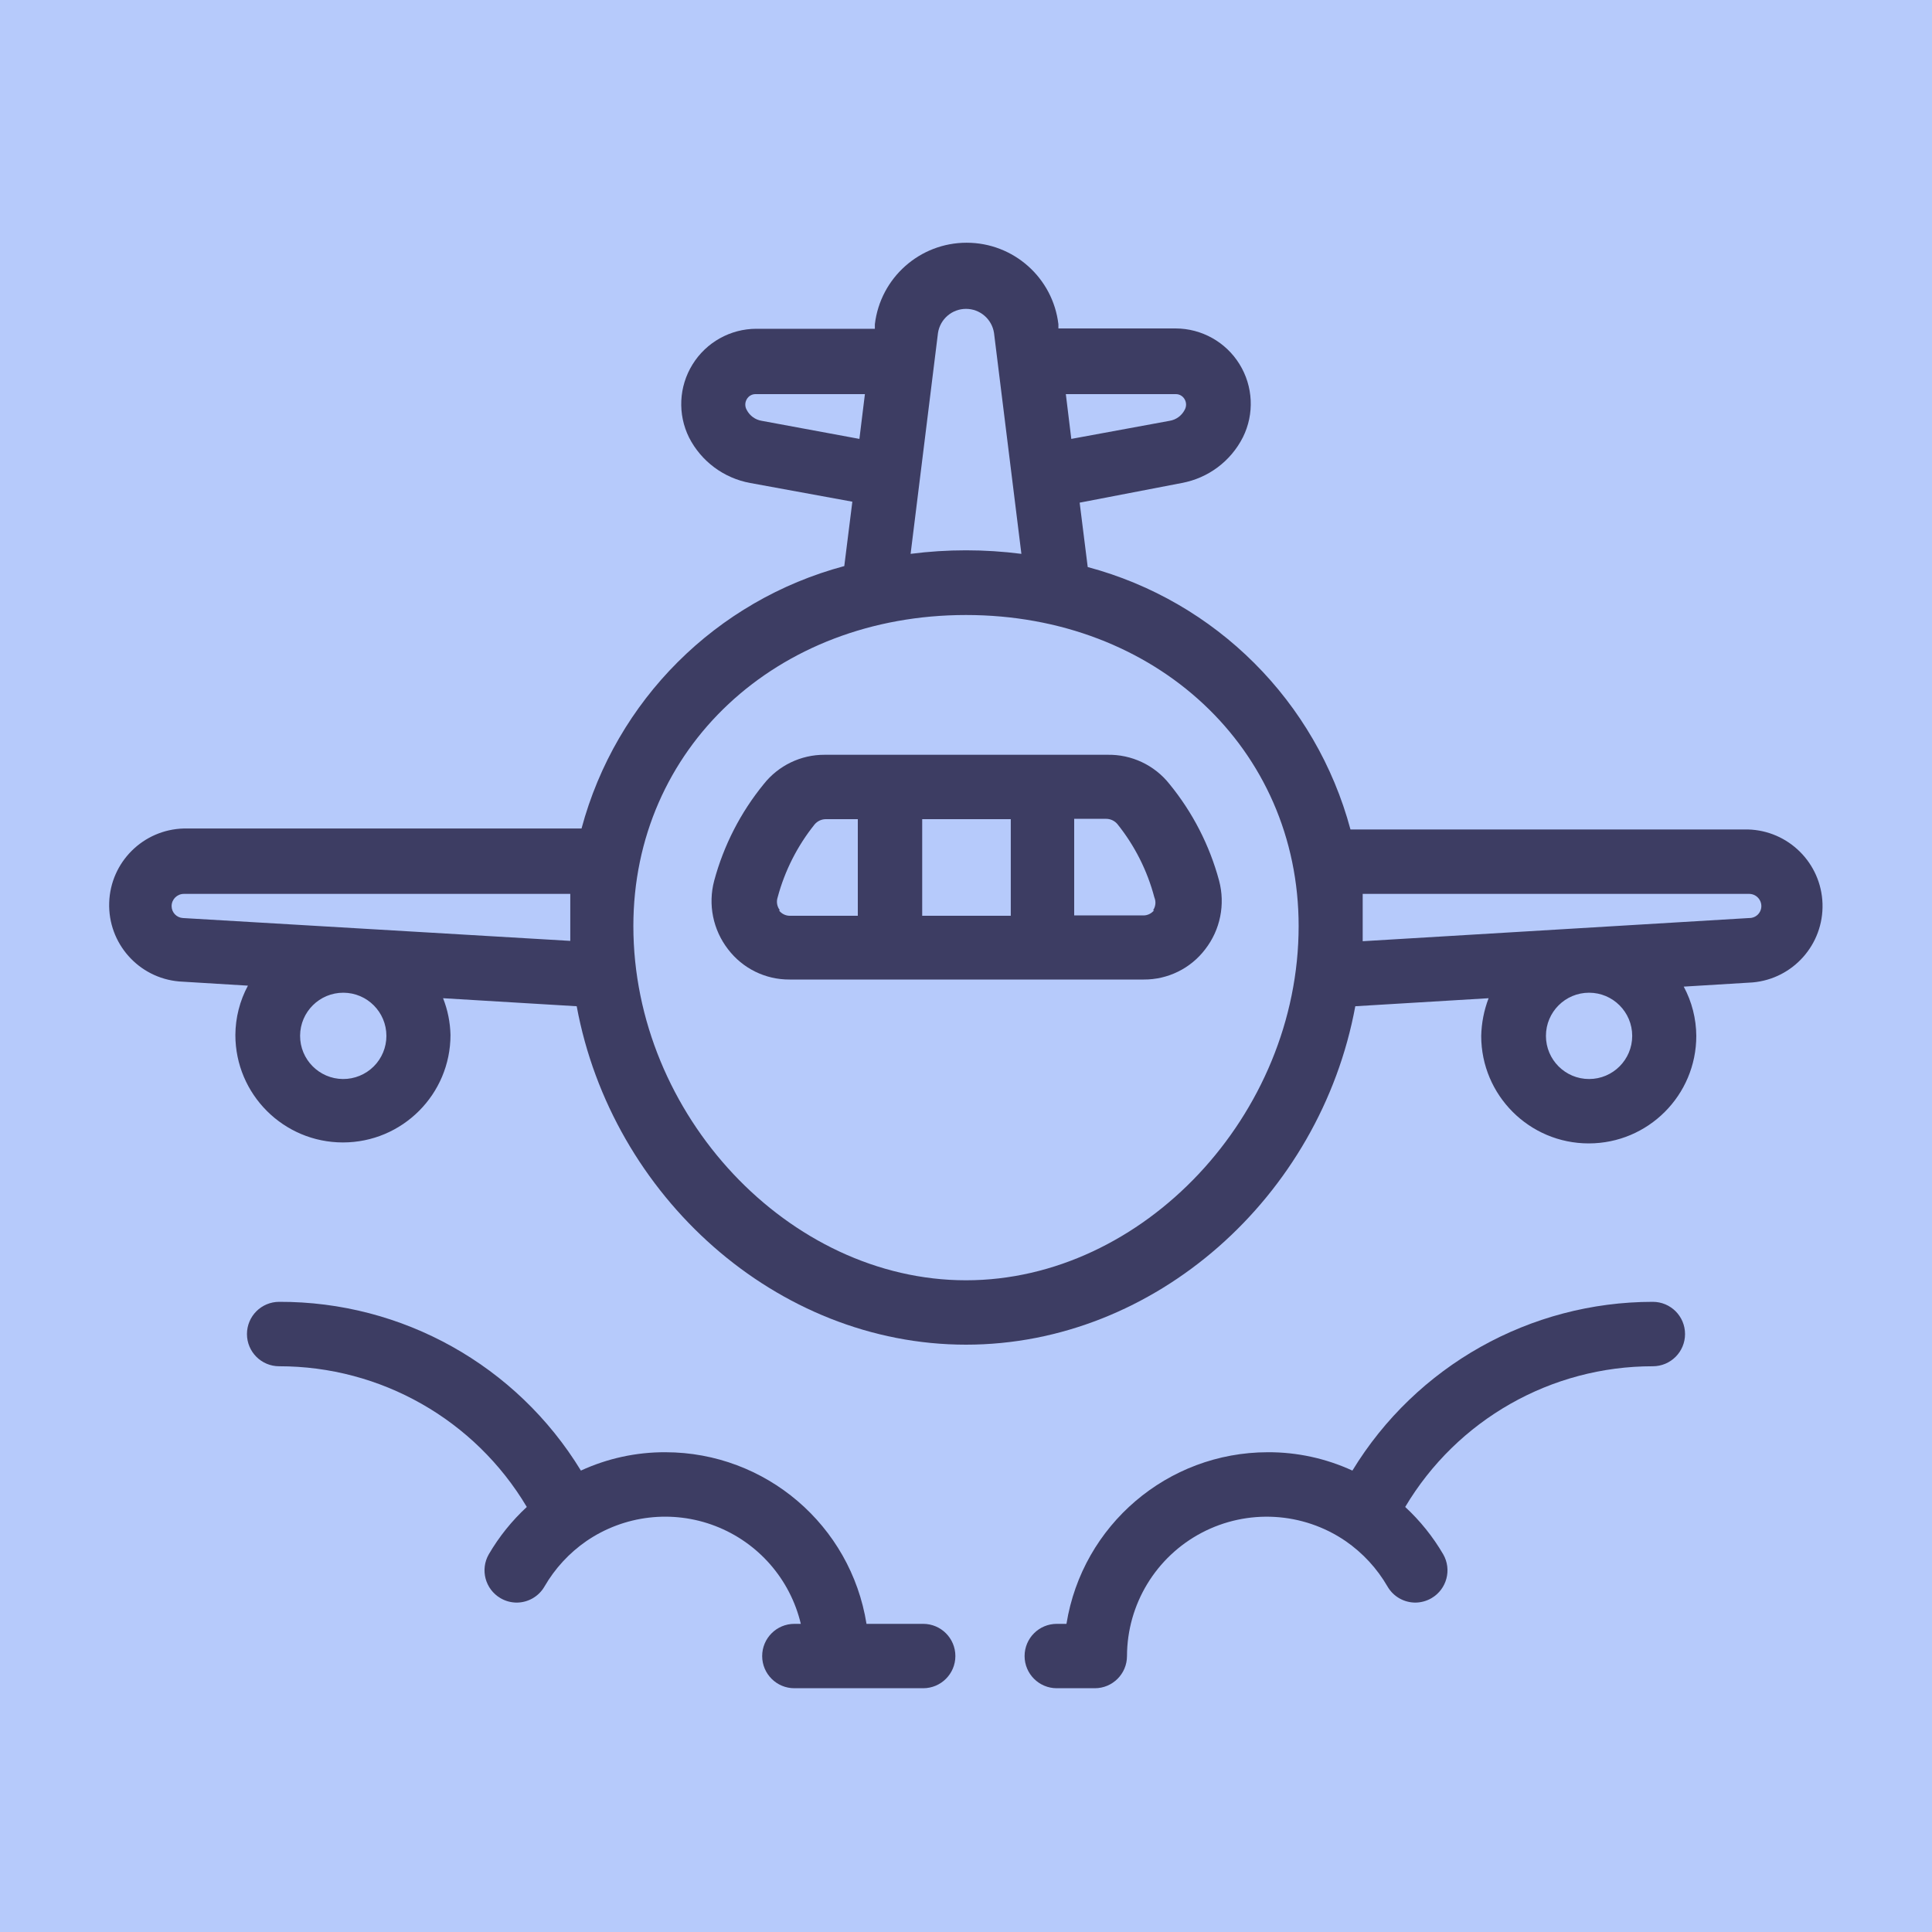 <svg width="52" height="52" viewBox="0 0 52 52" fill="none" xmlns="http://www.w3.org/2000/svg">
<rect width="52" height="52" fill="#F2F2F2"/>
<g id="kivi - 01" clip-path="url(#clip0_0_1)">
<rect width="1402" height="3436" transform="translate(-147 -139)" fill="white"/>
<g id="Group 16">
<g id="Group 5">
<rect id="Rectangle 4" x="-13" y="-11" width="75" height="75" rx="20" fill="#B6CAFB"/>
<g id="Airplane">
<path id="Shape" fill-rule="evenodd" clip-rule="evenodd" d="M47.043 22.325H36.348C35.422 18.876 32.726 16.184 29.276 15.262L29.059 13.529L31.807 13C32.518 12.869 33.127 12.414 33.453 11.769C33.765 11.142 33.73 10.397 33.361 9.801C32.993 9.205 32.343 8.842 31.642 8.84H28.487V8.727C28.339 7.476 27.278 6.533 26.017 6.533C24.757 6.533 23.696 7.476 23.547 8.727V8.849H20.358C19.657 8.85 19.007 9.214 18.639 9.81C18.27 10.406 18.235 11.15 18.547 11.778C18.875 12.419 19.484 12.871 20.193 13L22.941 13.503L22.724 15.236C19.274 16.158 16.578 18.85 15.652 22.299H4.949C3.855 22.327 2.973 23.203 2.939 24.296C2.904 25.39 3.729 26.32 4.819 26.416L6.673 26.529C6.454 26.936 6.338 27.392 6.335 27.855C6.335 29.453 7.631 30.749 9.23 30.749C10.829 30.749 12.125 29.453 12.125 27.855C12.117 27.516 12.05 27.182 11.925 26.867L15.522 27.083C16.467 32.197 20.904 36.192 26 36.192C31.096 36.192 35.533 32.205 36.478 27.083L40.066 26.867C39.942 27.191 39.875 27.534 39.867 27.881C39.867 29.479 41.163 30.775 42.761 30.775C44.36 30.775 45.656 29.479 45.656 27.881C45.653 27.418 45.537 26.962 45.318 26.555L47.173 26.442C48.262 26.346 49.087 25.416 49.053 24.322C49.018 23.229 48.136 22.353 47.043 22.325ZM9.23 29.042C8.59 29.037 8.074 28.515 8.077 27.875C8.081 27.235 8.601 26.718 9.242 26.719C9.882 26.721 10.4 27.24 10.4 27.881C10.4 28.19 10.277 28.487 10.057 28.705C9.837 28.923 9.54 29.044 9.23 29.042ZM41.609 27.881C41.609 28.522 42.129 29.042 42.77 29.042C43.411 29.042 43.931 28.522 43.931 27.881C43.931 27.239 43.411 26.719 42.77 26.719C42.129 26.719 41.609 27.239 41.609 27.881ZM31.642 10.608C31.742 10.605 31.836 10.659 31.885 10.747C31.936 10.835 31.936 10.944 31.885 11.033C31.804 11.19 31.652 11.3 31.477 11.327L28.834 11.813L28.687 10.608H31.642ZM20.098 11.033C20.179 11.19 20.33 11.3 20.505 11.327L23.131 11.813L23.279 10.608H20.341C20.24 10.605 20.147 10.659 20.098 10.747C20.047 10.835 20.047 10.944 20.098 11.033ZM25.246 8.961C25.303 8.589 25.623 8.313 26 8.313C26.377 8.313 26.697 8.589 26.754 8.961L27.491 14.907C26.501 14.78 25.499 14.78 24.509 14.907L25.246 8.961ZM4.619 24.388C4.619 24.558 4.752 24.699 4.923 24.709L15.349 25.324V24.925V24.059H4.949C4.767 24.059 4.619 24.206 4.619 24.388ZM26 34.459C21.233 34.459 17.047 30.004 17.047 24.925C17.047 20.15 20.895 16.553 26 16.553C31.105 16.553 34.953 20.15 34.953 24.925C34.953 30.004 30.767 34.459 26 34.459ZM36.677 25.333L47.077 24.709C47.164 24.711 47.248 24.678 47.31 24.618C47.372 24.557 47.407 24.474 47.407 24.388C47.407 24.301 47.372 24.217 47.31 24.155C47.248 24.093 47.165 24.059 47.077 24.059H36.677V24.925V25.333Z" fill="#3D3D63"/>
<path id="Shape_2" fill-rule="evenodd" clip-rule="evenodd" d="M22.195 20.315H29.805C30.455 20.302 31.074 20.593 31.477 21.103C32.101 21.866 32.556 22.752 32.812 23.703C32.982 24.343 32.845 25.026 32.439 25.549C32.047 26.066 31.433 26.368 30.784 26.364H21.251C20.601 26.368 19.988 26.066 19.595 25.549C19.19 25.026 19.052 24.343 19.223 23.703C19.479 22.752 19.934 21.866 20.557 21.103C20.953 20.603 21.557 20.312 22.195 20.315ZM27.205 24.648V22.048H24.821V24.648H27.205ZM20.991 24.501C20.914 24.402 20.891 24.272 20.93 24.154C21.122 23.436 21.462 22.766 21.927 22.187C22.001 22.101 22.108 22.05 22.221 22.048H23.088V24.648H21.251C21.138 24.646 21.032 24.591 20.965 24.501H20.991ZM30.775 24.639C30.887 24.639 30.992 24.588 31.061 24.501H31.035C31.105 24.398 31.118 24.268 31.07 24.154C30.88 23.433 30.54 22.759 30.073 22.178C29.999 22.092 29.892 22.041 29.779 22.039H28.912V24.639H30.775Z" fill="#3D3D63"/>
<path id="Shape_3" d="M44.486 35.039C41.183 35.04 38.119 36.761 36.4 39.581C35.685 39.252 34.907 39.083 34.121 39.087C31.427 39.09 29.133 41.047 28.704 43.706H28.444C27.965 43.706 27.577 44.094 27.577 44.573C27.577 45.051 27.965 45.439 28.444 45.439H29.467C29.945 45.439 30.333 45.051 30.333 44.573C30.337 43.179 31.111 41.903 32.344 41.254C33.577 40.606 35.068 40.692 36.218 41.479C36.679 41.798 37.064 42.215 37.345 42.701C37.5 42.97 37.788 43.135 38.099 43.134C38.251 43.132 38.401 43.09 38.532 43.013C38.941 42.772 39.081 42.246 38.844 41.834C38.568 41.361 38.223 40.932 37.821 40.56C39.219 38.21 41.752 36.771 44.486 36.773C44.965 36.773 45.353 36.385 45.353 35.906C45.353 35.427 44.965 35.039 44.486 35.039V35.039Z" fill="#3D3D63"/>
<path id="Shape_4" d="M24.847 43.706H23.322C22.897 41.048 20.606 39.091 17.914 39.087C17.127 39.083 16.349 39.252 15.635 39.581C13.909 36.75 10.829 35.028 7.514 35.039C7.035 35.039 6.647 35.427 6.647 35.906C6.647 36.385 7.035 36.773 7.514 36.773C10.248 36.771 12.781 38.21 14.179 40.56C13.777 40.932 13.432 41.361 13.156 41.834C12.919 42.246 13.059 42.772 13.468 43.013C13.599 43.091 13.749 43.132 13.901 43.134C14.212 43.135 14.5 42.97 14.655 42.701C14.936 42.215 15.321 41.798 15.782 41.479C16.802 40.78 18.101 40.628 19.254 41.073C20.408 41.518 21.268 42.503 21.554 43.706H21.381C20.902 43.706 20.514 44.094 20.514 44.573C20.514 45.051 20.902 45.439 21.381 45.439H24.847C25.326 45.439 25.714 45.051 25.714 44.573C25.714 44.094 25.326 43.706 24.847 43.706Z" fill="#3D3D63"/>
</g>
</g>
</g>
</g>
<g id="kivi - 15" clip-path="url(#clip1_0_1)">
<rect width="1402" height="3436" transform="translate(-147 -139)" fill="white"/>
<g id="Group 16_2">
<g id="Group 5_2">
<rect id="Rectangle 4_2" x="-13" y="-11" width="75" height="75" rx="20" fill="#B6CAFB"/>
<g id="Airplane_2">
<path id="Shape_5" fill-rule="evenodd" clip-rule="evenodd" d="M47.043 22.325H36.348C35.422 18.876 32.726 16.184 29.276 15.262L29.059 13.529L31.807 13C32.518 12.869 33.127 12.414 33.453 11.769C33.765 11.142 33.73 10.397 33.361 9.801C32.993 9.205 32.343 8.842 31.642 8.84H28.487V8.727C28.339 7.476 27.278 6.533 26.017 6.533C24.757 6.533 23.696 7.476 23.547 8.727V8.849H20.358C19.657 8.85 19.007 9.214 18.639 9.81C18.27 10.406 18.235 11.15 18.547 11.778C18.875 12.419 19.484 12.871 20.193 13L22.941 13.503L22.724 15.236C19.274 16.158 16.578 18.85 15.652 22.299H4.949C3.855 22.327 2.973 23.203 2.939 24.296C2.904 25.39 3.729 26.32 4.819 26.416L6.673 26.529C6.454 26.936 6.338 27.392 6.335 27.855C6.335 29.453 7.631 30.749 9.23 30.749C10.829 30.749 12.125 29.453 12.125 27.855C12.117 27.516 12.05 27.182 11.925 26.867L15.522 27.083C16.467 32.197 20.904 36.192 26 36.192C31.096 36.192 35.533 32.205 36.478 27.083L40.066 26.867C39.942 27.191 39.875 27.534 39.867 27.881C39.867 29.479 41.163 30.775 42.761 30.775C44.36 30.775 45.656 29.479 45.656 27.881C45.653 27.418 45.537 26.962 45.318 26.555L47.173 26.442C48.262 26.346 49.087 25.416 49.053 24.322C49.018 23.229 48.136 22.353 47.043 22.325ZM9.23 29.042C8.59 29.037 8.074 28.515 8.077 27.875C8.081 27.235 8.601 26.718 9.242 26.719C9.882 26.721 10.4 27.24 10.4 27.881C10.4 28.19 10.277 28.487 10.057 28.705C9.837 28.923 9.54 29.044 9.23 29.042ZM41.609 27.881C41.609 28.522 42.129 29.042 42.77 29.042C43.411 29.042 43.931 28.522 43.931 27.881C43.931 27.239 43.411 26.719 42.77 26.719C42.129 26.719 41.609 27.239 41.609 27.881ZM31.642 10.608C31.742 10.605 31.836 10.659 31.885 10.747C31.936 10.835 31.936 10.944 31.885 11.033C31.804 11.19 31.652 11.3 31.477 11.327L28.834 11.813L28.687 10.608H31.642ZM20.098 11.033C20.179 11.19 20.33 11.3 20.505 11.327L23.131 11.813L23.279 10.608H20.341C20.24 10.605 20.147 10.659 20.098 10.747C20.047 10.835 20.047 10.944 20.098 11.033ZM25.246 8.961C25.303 8.589 25.623 8.313 26 8.313C26.377 8.313 26.697 8.589 26.754 8.961L27.491 14.907C26.501 14.78 25.499 14.78 24.509 14.907L25.246 8.961ZM4.619 24.388C4.619 24.558 4.752 24.699 4.923 24.709L15.349 25.324V24.925V24.059H4.949C4.767 24.059 4.619 24.206 4.619 24.388ZM26 34.459C21.233 34.459 17.047 30.004 17.047 24.925C17.047 20.15 20.895 16.553 26 16.553C31.105 16.553 34.953 20.15 34.953 24.925C34.953 30.004 30.767 34.459 26 34.459ZM36.677 25.333L47.077 24.709C47.164 24.711 47.248 24.678 47.31 24.618C47.372 24.557 47.407 24.474 47.407 24.388C47.407 24.301 47.372 24.217 47.31 24.155C47.248 24.093 47.165 24.059 47.077 24.059H36.677V24.925V25.333Z" fill="#3D3D63"/>
<path id="Shape_6" fill-rule="evenodd" clip-rule="evenodd" d="M22.195 20.315H29.805C30.455 20.302 31.074 20.593 31.477 21.103C32.101 21.866 32.556 22.752 32.812 23.703C32.982 24.343 32.845 25.026 32.439 25.549C32.047 26.066 31.433 26.368 30.784 26.364H21.251C20.601 26.368 19.988 26.066 19.595 25.549C19.19 25.026 19.052 24.343 19.223 23.703C19.479 22.752 19.934 21.866 20.557 21.103C20.953 20.603 21.557 20.312 22.195 20.315ZM27.205 24.648V22.048H24.821V24.648H27.205ZM20.991 24.501C20.914 24.402 20.891 24.272 20.93 24.154C21.122 23.436 21.462 22.766 21.927 22.187C22.001 22.101 22.108 22.05 22.221 22.048H23.088V24.648H21.251C21.138 24.646 21.032 24.591 20.965 24.501H20.991ZM30.775 24.639C30.887 24.639 30.992 24.588 31.061 24.501H31.035C31.105 24.398 31.118 24.268 31.07 24.154C30.88 23.433 30.54 22.759 30.073 22.178C29.999 22.092 29.892 22.041 29.779 22.039H28.912V24.639H30.775Z" fill="#3D3D63"/>
<path id="Shape_7" d="M44.486 35.039C41.183 35.04 38.119 36.761 36.4 39.581C35.685 39.252 34.907 39.083 34.121 39.087C31.427 39.09 29.133 41.047 28.704 43.706H28.444C27.965 43.706 27.577 44.094 27.577 44.573C27.577 45.051 27.965 45.439 28.444 45.439H29.467C29.945 45.439 30.333 45.051 30.333 44.573C30.337 43.179 31.111 41.903 32.344 41.254C33.577 40.606 35.068 40.692 36.218 41.479C36.679 41.798 37.064 42.215 37.345 42.701C37.5 42.97 37.788 43.135 38.099 43.134C38.251 43.132 38.401 43.09 38.532 43.013C38.941 42.772 39.081 42.246 38.844 41.834C38.568 41.361 38.223 40.932 37.821 40.56C39.219 38.21 41.752 36.771 44.486 36.773C44.965 36.773 45.353 36.385 45.353 35.906C45.353 35.427 44.965 35.039 44.486 35.039V35.039Z" fill="#3D3D63"/>
<path id="Shape_8" d="M24.847 43.706H23.322C22.897 41.048 20.606 39.091 17.914 39.087C17.127 39.083 16.349 39.252 15.635 39.581C13.909 36.75 10.829 35.028 7.514 35.039C7.035 35.039 6.647 35.427 6.647 35.906C6.647 36.385 7.035 36.773 7.514 36.773C10.248 36.771 12.781 38.21 14.179 40.56C13.777 40.932 13.432 41.361 13.156 41.834C12.919 42.246 13.059 42.772 13.468 43.013C13.599 43.091 13.749 43.132 13.901 43.134C14.212 43.135 14.5 42.97 14.655 42.701C14.936 42.215 15.321 41.798 15.782 41.479C16.802 40.78 18.101 40.628 19.254 41.073C20.408 41.518 21.268 42.503 21.554 43.706H21.381C20.902 43.706 20.514 44.094 20.514 44.573C20.514 45.051 20.902 45.439 21.381 45.439H24.847C25.326 45.439 25.714 45.051 25.714 44.573C25.714 44.094 25.326 43.706 24.847 43.706Z" fill="#3D3D63"/>
</g>
</g>
</g>
</g>
<defs>
<clipPath id="clip0_0_1">
<rect width="1402" height="3436" fill="white" transform="translate(-147 -139)"/>
</clipPath>
<clipPath id="clip1_0_1">
<rect width="1402" height="3436" fill="white" transform="translate(-147 -139)"/>
</clipPath>
</defs>
</svg>
